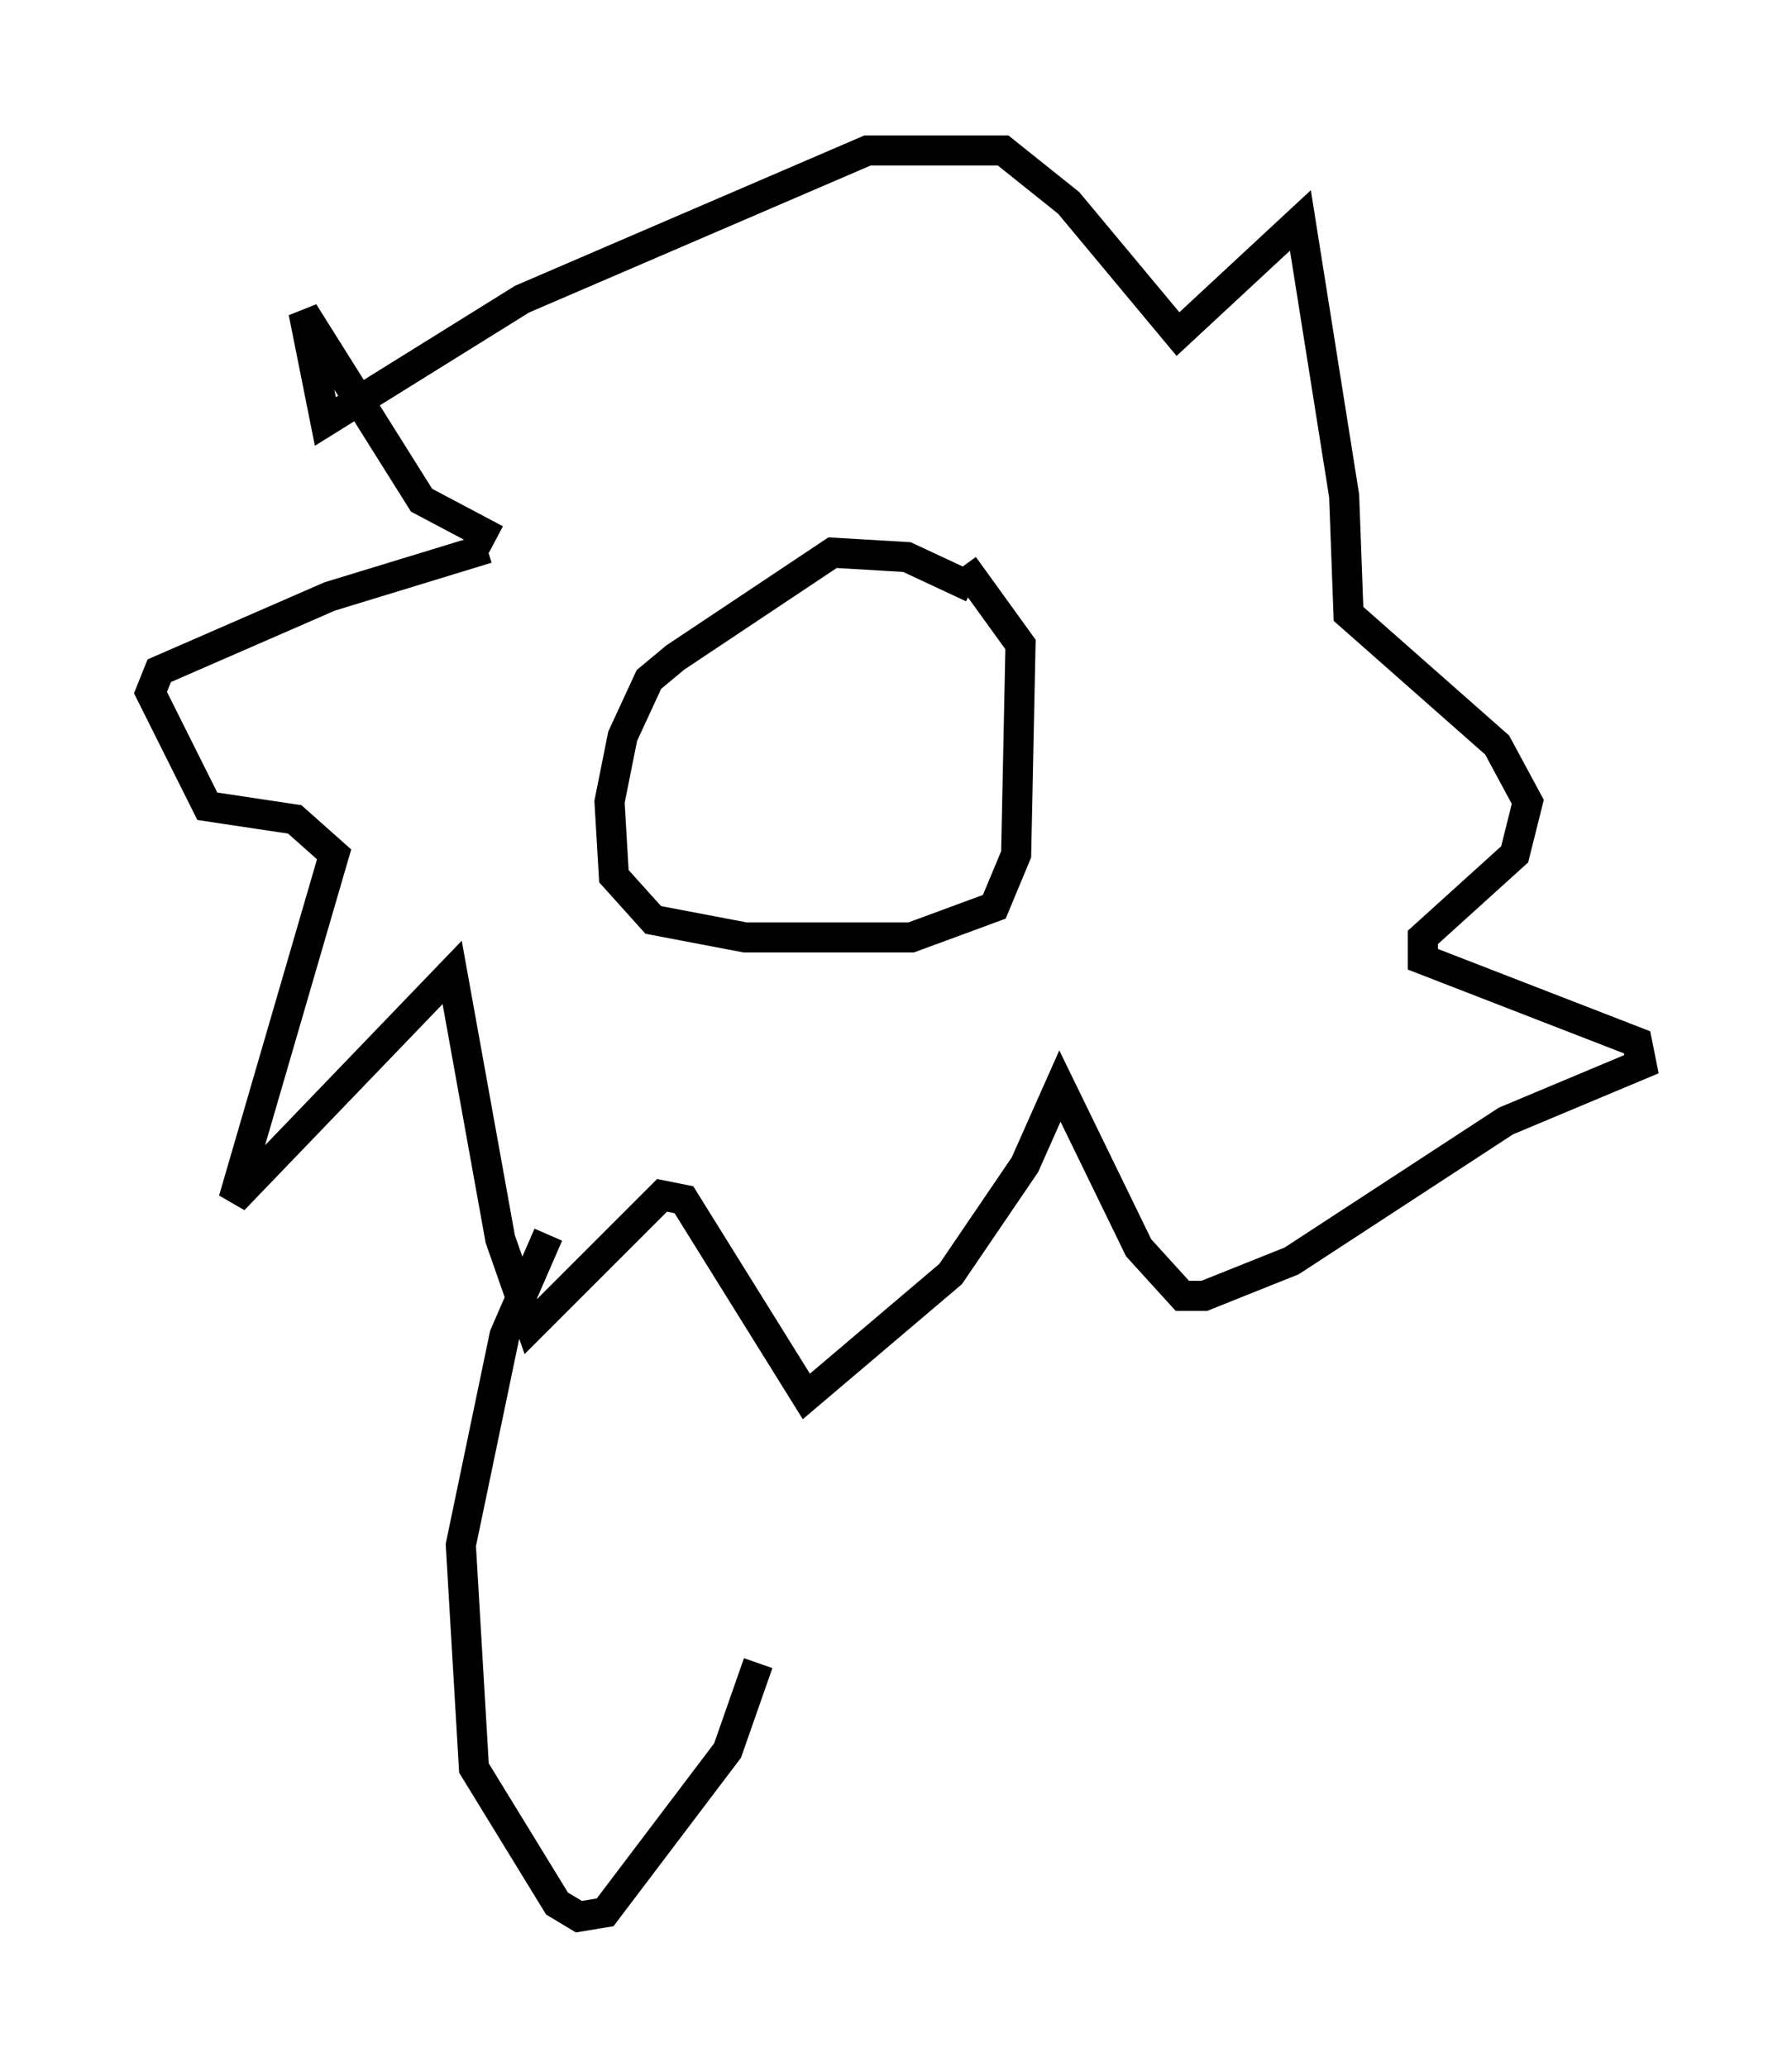 <?xml version="1.0" encoding="utf-8" ?>
<svg baseProfile="full" height="68.681" version="1.1" width="59.531" xmlns="http://www.w3.org/2000/svg" xmlns:ev="http://www.w3.org/2001/xml-events" xmlns:xlink="http://www.w3.org/1999/xlink"><defs /><rect fill="white" height="68.681" width="59.531" x="0" y="0" /><path d="M18.363, 18.073 m-2.179, 0.145 l-5.229, 1.598 -5.665, 2.469 l-0.291, 0.726 1.888, 3.777 l2.905, 0.436 1.307, 1.162 l-3.341, 11.475 7.263, -7.553 l1.598, 8.86 1.017, 2.905 l4.358, -4.358 0.726, 0.145 l4.067, 6.536 4.793, -4.067 l2.469, -3.631 1.162, -2.615 l2.615, 5.374 1.453, 1.598 l0.726, 0.0 2.905, -1.162 l7.117, -4.648 4.503, -1.888 l-0.145, -0.726 -7.117, -2.76 l0.0, -0.726 3.05, -2.76 l0.436, -1.743 -1.017, -1.888 l-4.939, -4.358 -0.145, -3.922 l-1.453, -9.151 -4.067, 3.777 l-3.631, -4.358 -2.179, -1.743 l-4.503, 0.0 -11.475, 4.939 l-6.536, 4.067 -0.726, -3.631 l3.922, 6.246 2.469, 1.307 m15.832, 1.598 l-2.179, -1.017 -2.469, -0.145 l-5.229, 3.486 -0.872, 0.726 l-0.872, 1.888 -0.436, 2.179 l0.145, 2.469 1.307, 1.453 l3.05, 0.581 5.52, 0.0 l2.76, -1.017 0.726, -1.743 l0.145, -6.972 -1.888, -2.615 m-13.799, 22.223 l-1.453, 3.341 -1.453, 6.972 l0.436, 7.408 2.76, 4.503 l0.726, 0.436 0.872, -0.145 l4.067, -5.374 1.017, -2.905 " fill="none" stroke="black" stroke-width="1" /></svg>